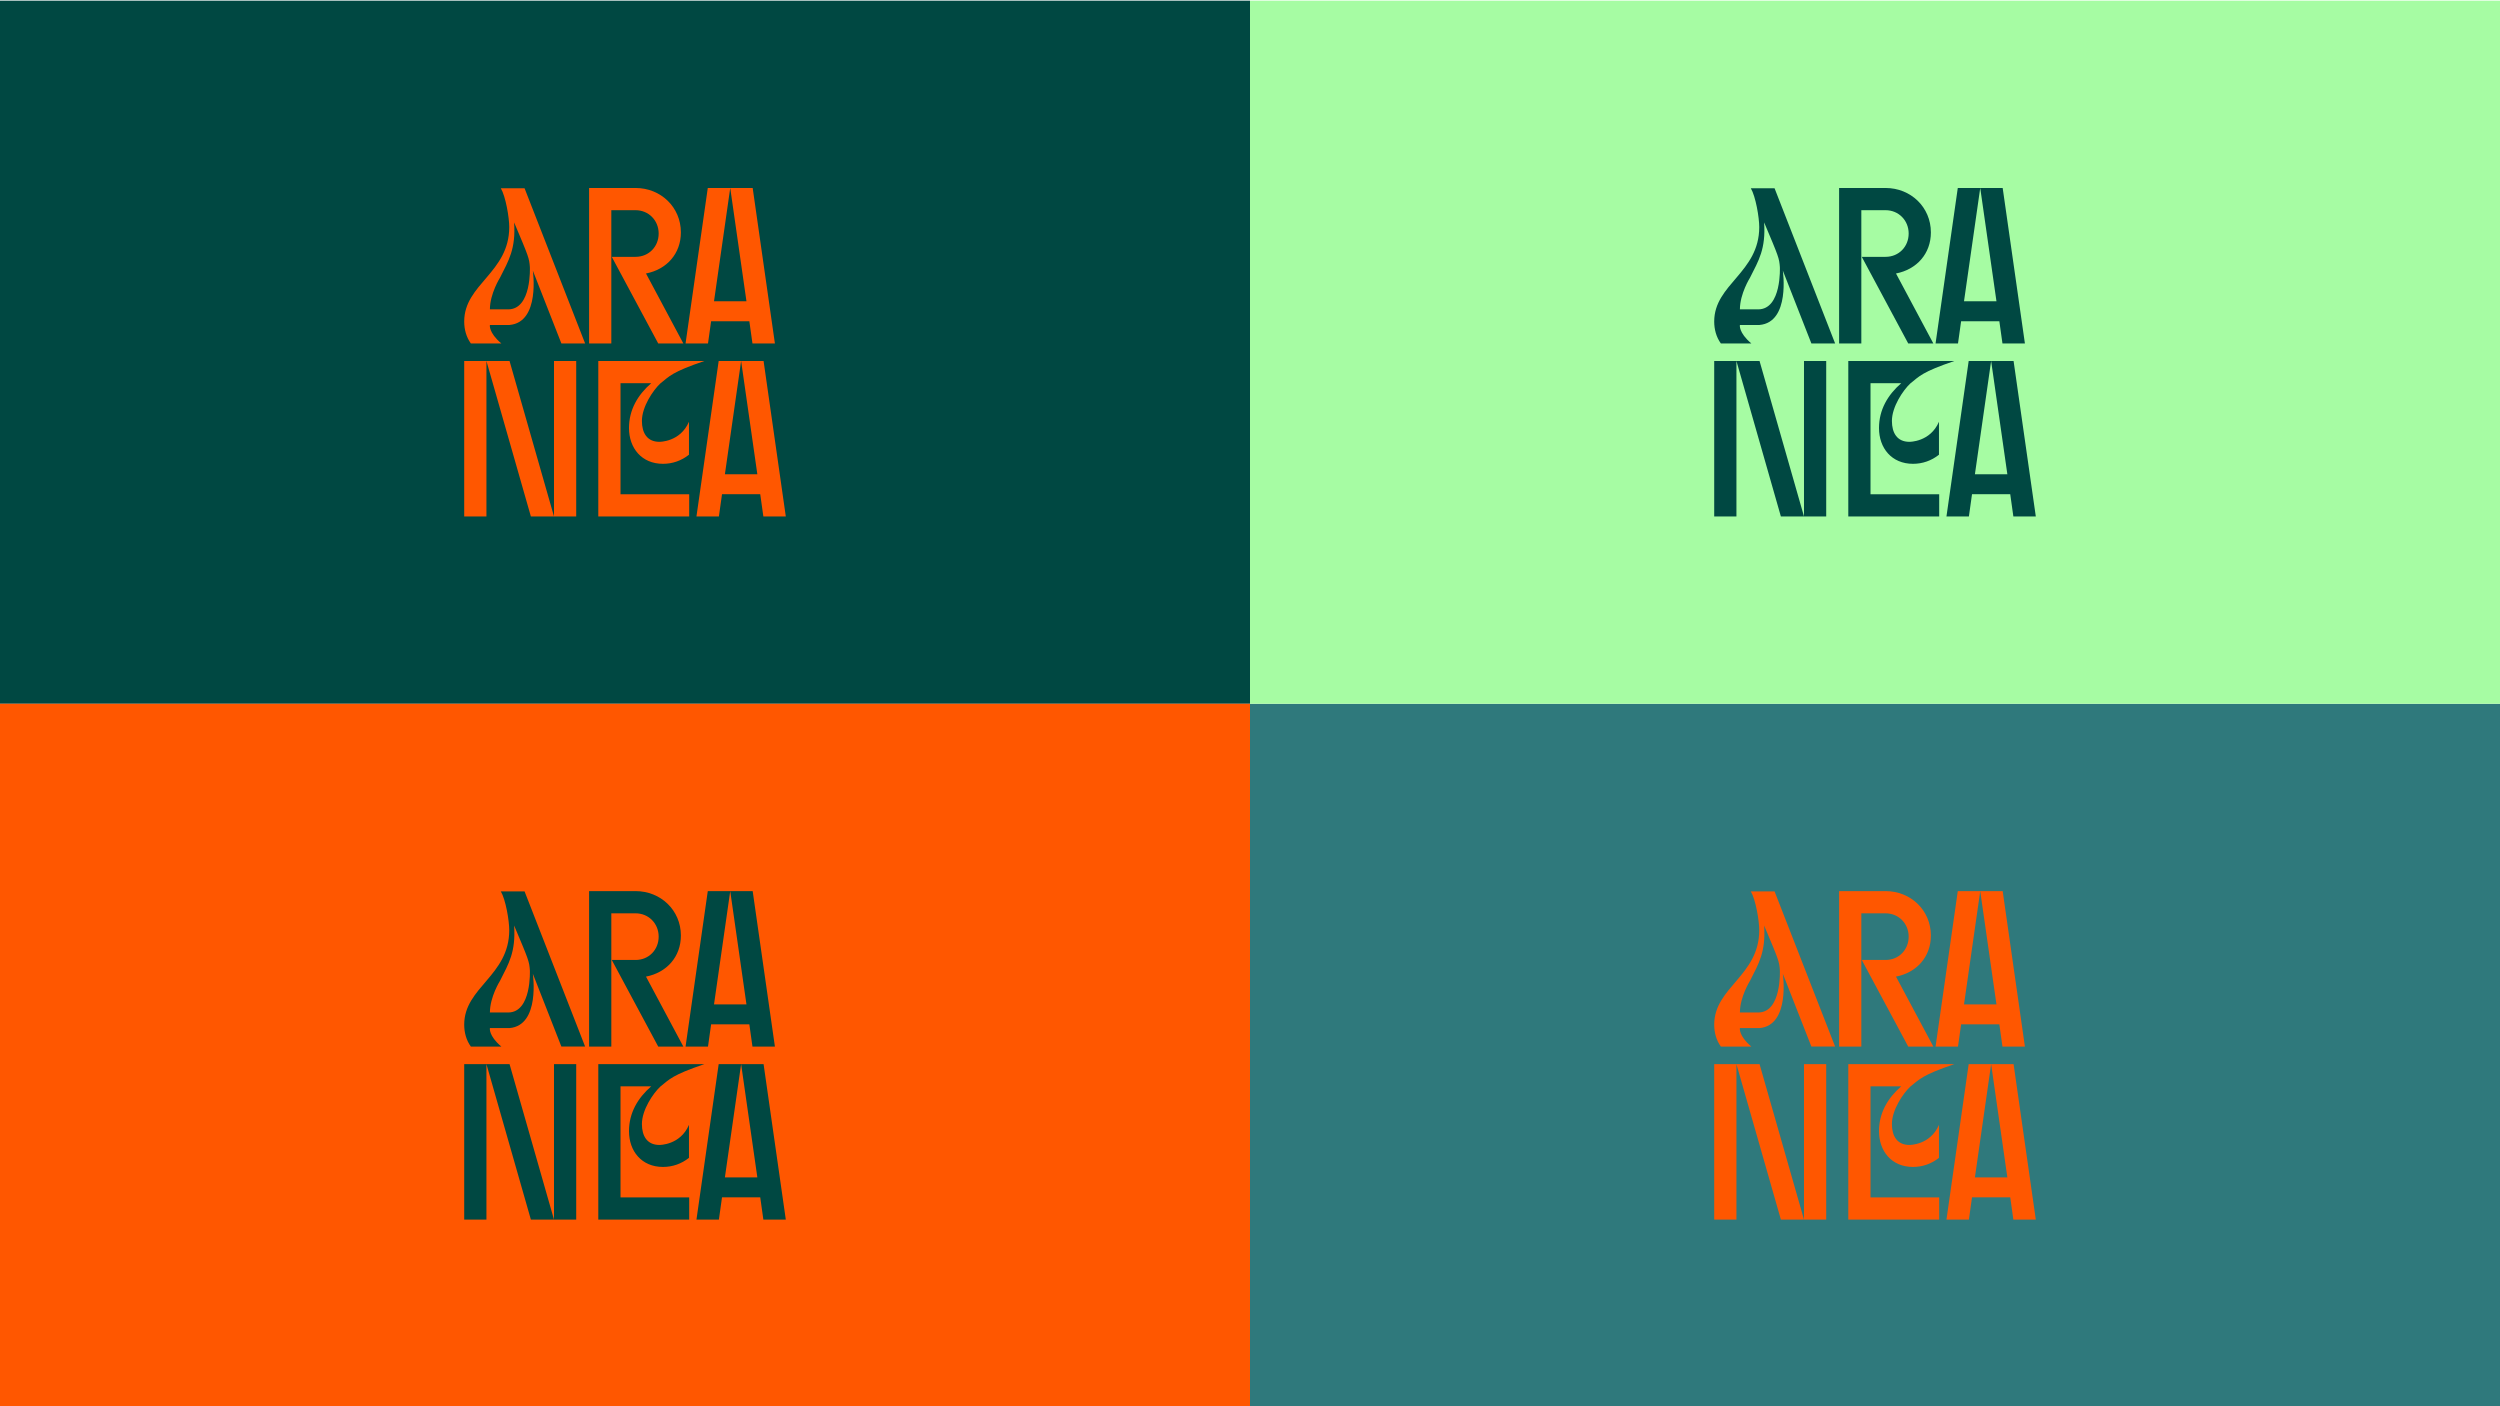 <?xml version="1.0" encoding="UTF-8"?>
<svg id="uuid-b730e79c-fa13-457d-8476-e5a8b26a6dd2" data-name="Ebene 1" xmlns="http://www.w3.org/2000/svg" xmlns:xlink="http://www.w3.org/1999/xlink" viewBox="0 0 1920 1080">
  <defs>
    <style>
      .uuid-e8ff6140-4c40-4557-ad72-67c8fac3b63e {
        clip-path: url(#uuid-33dbeb37-29dc-4b98-8845-7ea5bb9f00cd);
      }

      .uuid-5ebf9520-20b2-4fb7-8f01-2d3e744d66a6 {
        fill: none;
      }

      .uuid-5ebf9520-20b2-4fb7-8f01-2d3e744d66a6, .uuid-960a1548-b5aa-417c-a69d-507caf01884a, .uuid-b40cf59d-d4cb-42c8-853d-0c8f9aa16982, .uuid-26a4e759-1bf6-425d-9d29-05a160a3ff97, .uuid-2c5ceef1-7b61-41dc-884a-3a49e82f3237 {
        stroke-width: 0px;
      }

      .uuid-92ecb3ab-bc5d-4393-9e4e-a1f0f0a4f102 {
        clip-path: url(#uuid-2fc9acc8-832d-4fcf-be76-ce741d60fcca);
      }

      .uuid-0d0e7508-2f08-4bc5-9c88-73534f951eca {
        clip-path: url(#uuid-32b051df-faa5-4ac2-b4fb-f42f5d5a1d15);
      }

      .uuid-2efd84f7-ad77-4e42-afb8-c3906d0ade67 {
        clip-path: url(#uuid-304979b7-620f-484c-9b15-4ade0018f00e);
      }

      .uuid-280b3718-ca7a-454b-9f82-b7665b93b5ce {
        clip-path: url(#uuid-7fa13495-9b29-4e8b-8d97-3294e8584a73);
      }

      .uuid-960a1548-b5aa-417c-a69d-507caf01884a {
        fill: #a6fca3;
      }

      .uuid-b40cf59d-d4cb-42c8-853d-0c8f9aa16982 {
        fill: #004842;
      }

      .uuid-b521994c-9697-40a8-a378-93ca297a75d2 {
        clip-path: url(#uuid-f41c0621-9581-4a2b-a913-b205d0a58e0c);
      }

      .uuid-a914d073-3e68-4c91-b15a-aa873d5d4bd0 {
        clip-path: url(#uuid-c968de19-6d27-4318-8c45-365457b1877d);
      }

      .uuid-26a4e759-1bf6-425d-9d29-05a160a3ff97 {
        fill: #2f797c;
      }

      .uuid-57958e57-3d49-489b-8830-99898f3ea496 {
        clip-path: url(#uuid-f93ea39b-0656-4942-b18a-e1c761ad9bfd);
      }

      .uuid-2c5ceef1-7b61-41dc-884a-3a49e82f3237 {
        fill: #ff5700;
      }
    </style>
    <clipPath id="uuid-f41c0621-9581-4a2b-a913-b205d0a58e0c">
      <rect class="uuid-5ebf9520-20b2-4fb7-8f01-2d3e744d66a6" y=".5" width="1920" height="1080"/>
    </clipPath>
    <clipPath id="uuid-7fa13495-9b29-4e8b-8d97-3294e8584a73">
      <rect class="uuid-5ebf9520-20b2-4fb7-8f01-2d3e744d66a6" y=".5" width="1920" height="1080"/>
    </clipPath>
    <clipPath id="uuid-33dbeb37-29dc-4b98-8845-7ea5bb9f00cd">
      <rect class="uuid-5ebf9520-20b2-4fb7-8f01-2d3e744d66a6" y=".5" width="1920" height="1080"/>
    </clipPath>
    <clipPath id="uuid-304979b7-620f-484c-9b15-4ade0018f00e">
      <rect class="uuid-5ebf9520-20b2-4fb7-8f01-2d3e744d66a6" y=".5" width="1920" height="1080"/>
    </clipPath>
    <clipPath id="uuid-32b051df-faa5-4ac2-b4fb-f42f5d5a1d15">
      <rect class="uuid-5ebf9520-20b2-4fb7-8f01-2d3e744d66a6" y=".5" width="1920" height="1080"/>
    </clipPath>
    <clipPath id="uuid-c968de19-6d27-4318-8c45-365457b1877d">
      <rect class="uuid-5ebf9520-20b2-4fb7-8f01-2d3e744d66a6" y=".5" width="1920" height="1080"/>
    </clipPath>
    <clipPath id="uuid-f93ea39b-0656-4942-b18a-e1c761ad9bfd">
      <rect class="uuid-5ebf9520-20b2-4fb7-8f01-2d3e744d66a6" y=".5" width="1920" height="1080"/>
    </clipPath>
    <clipPath id="uuid-2fc9acc8-832d-4fcf-be76-ce741d60fcca">
      <rect class="uuid-5ebf9520-20b2-4fb7-8f01-2d3e744d66a6" y=".5" width="1920" height="1080"/>
    </clipPath>
  </defs>
  <rect class="uuid-b40cf59d-d4cb-42c8-853d-0c8f9aa16982" y=".5" width="960" height="540"/>
  <rect class="uuid-2c5ceef1-7b61-41dc-884a-3a49e82f3237" y="540.5" width="960" height="540"/>
  <rect class="uuid-26a4e759-1bf6-425d-9d29-05a160a3ff97" x="960" y="540.5" width="960" height="540"/>
  <rect class="uuid-960a1548-b5aa-417c-a69d-507caf01884a" x="960" y=".5" width="960" height="540"/>
  <polygon class="uuid-2c5ceef1-7b61-41dc-884a-3a49e82f3237" points="356.51 277.23 391.33 277.23 425.47 396.63 425.47 277.23 442.53 277.23 442.53 396.63 407.71 396.63 373.58 277.23 373.58 396.63 356.51 396.63 356.51 277.23"/>
  <path class="uuid-2c5ceef1-7b61-41dc-884a-3a49e82f3237" d="M581.64,364.22l-12.46-86.99-12.46,86.99h24.92ZM534.88,396.63l17.07-119.4h34.48l17.07,119.4h-17.24l-2.39-17.06h-29.36l-2.39,17.06h-17.24Z"/>
  <g class="uuid-b521994c-9697-40a8-a378-93ca297a75d2">
    <path class="uuid-2c5ceef1-7b61-41dc-884a-3a49e82f3237" d="M507.09,294.53c-5.52,5.19-14.1,17.82-14.1,28.76,0,9.04,3.88,16.03,13.44,16.03,0,0,15.99.23,22.7-15.41v25.31c-5.8,4.6-12.63,6.99-19.97,6.99-16.39,0-26.09-12.11-26.09-27.46,0-13.99,6.66-25.41,17.07-34.46h-23.58v85.29h52.74v17.06h-69.81v-119.4h81.48c-24.79,8.4-26.88,11.69-33.87,17.29"/>
    <path class="uuid-2c5ceef1-7b61-41dc-884a-3a49e82f3237" d="M488.1,144.37c19.29,0,34.82,14.67,34.82,34.11,0,16.38-10.92,28.49-26.8,31.56l28.68,53.73h-19.29l-35.67-66.52h18.26c10.24,0,17.75-7.85,17.75-17.91s-7.68-17.91-17.75-17.91h-18.61v102.34h-17.07v-119.4h35.67Z"/>
  </g>
  <path class="uuid-2c5ceef1-7b61-41dc-884a-3a49e82f3237" d="M573.28,231.36l-12.46-86.99-12.46,86.99h24.92ZM526.51,263.77l17.07-119.4h34.48l17.07,119.4h-17.24l-2.39-17.06h-29.36l-2.39,17.06h-17.24Z"/>
  <g class="uuid-280b3718-ca7a-454b-9f82-b7665b93b5ce">
    <path class="uuid-2c5ceef1-7b61-41dc-884a-3a49e82f3237" d="M376.25,237.59h14.01c18.21,0,16.67-32.5,16.67-32.5-.51-6.74-.73-7.47-12.09-34.29,1.37,20.45-4.19,29.28-10.86,42.51,0,0-7.73,12.26-7.73,24.28M376.24,249.58s-1.19,5.72,8.78,14.19h-23.4c-3.58-4.94-5.11-10.9-5.11-16.86,0-28.77,34.59-37.46,34.59-72.53,0-7.32-2.73-23.5-6.47-29.8h18.23l46.51,119.18h-18.23l-21.93-55.95s5.9,39.7-17.92,41.77h-15.04Z"/>
  </g>
  <polygon class="uuid-b40cf59d-d4cb-42c8-853d-0c8f9aa16982" points="1316.51 277.23 1351.33 277.23 1385.47 396.63 1385.47 277.23 1402.53 277.23 1402.53 396.63 1367.71 396.63 1333.58 277.23 1333.58 396.63 1316.51 396.63 1316.51 277.23"/>
  <path class="uuid-b40cf59d-d4cb-42c8-853d-0c8f9aa16982" d="M1541.65,364.22l-12.46-86.99-12.46,86.99h24.92ZM1494.88,396.63l17.07-119.4h34.48l17.07,119.4h-17.24l-2.39-17.06h-29.36l-2.39,17.06h-17.24Z"/>
  <g class="uuid-e8ff6140-4c40-4557-ad72-67c8fac3b63e">
    <path class="uuid-b40cf59d-d4cb-42c8-853d-0c8f9aa16982" d="M1467.09,294.53c-5.52,5.19-14.1,17.82-14.1,28.76,0,9.04,3.88,16.03,13.44,16.03,0,0,15.99.23,22.7-15.41v25.31c-5.8,4.6-12.63,6.99-19.97,6.99-16.39,0-26.09-12.11-26.09-27.46,0-13.99,6.66-25.41,17.07-34.46h-23.58v85.29h52.74v17.06h-69.81v-119.4h81.48c-24.79,8.4-26.88,11.69-33.87,17.29"/>
    <path class="uuid-b40cf59d-d4cb-42c8-853d-0c8f9aa16982" d="M1448.1,144.37c19.29,0,34.82,14.67,34.82,34.11,0,16.38-10.92,28.49-26.8,31.56l28.68,53.73h-19.29l-35.67-66.52h18.26c10.24,0,17.75-7.85,17.75-17.91s-7.68-17.91-17.75-17.91h-18.6v102.34h-17.07v-119.4h35.68Z"/>
  </g>
  <path class="uuid-b40cf59d-d4cb-42c8-853d-0c8f9aa16982" d="M1533.28,231.36l-12.46-86.99-12.46,86.99h24.92ZM1486.51,263.77l17.07-119.4h34.48l17.07,119.4h-17.24l-2.39-17.06h-29.36l-2.39,17.06h-17.24Z"/>
  <g class="uuid-2efd84f7-ad77-4e42-afb8-c3906d0ade67">
    <path class="uuid-b40cf59d-d4cb-42c8-853d-0c8f9aa16982" d="M1336.25,237.59h14.01c18.21,0,16.67-32.5,16.67-32.5-.51-6.74-.73-7.47-12.09-34.29,1.37,20.45-4.19,29.28-10.86,42.51,0,0-7.73,12.26-7.73,24.28M1336.24,249.58s-1.19,5.72,8.78,14.19h-23.4c-3.58-4.94-5.11-10.9-5.11-16.86,0-28.77,34.59-37.46,34.59-72.53,0-7.32-2.73-23.5-6.47-29.8h18.23l46.51,119.18h-18.23l-21.93-55.95s5.9,39.7-17.92,41.77h-15.04Z"/>
  </g>
  <polygon class="uuid-b40cf59d-d4cb-42c8-853d-0c8f9aa16982" points="356.51 817.23 391.33 817.23 425.47 936.63 425.47 817.23 442.53 817.23 442.53 936.63 407.71 936.63 373.58 817.23 373.58 936.63 356.51 936.63 356.51 817.23"/>
  <path class="uuid-b40cf59d-d4cb-42c8-853d-0c8f9aa16982" d="M581.64,904.22l-12.46-86.99-12.46,86.99h24.92ZM534.88,936.63l17.07-119.4h34.48l17.07,119.4h-17.24l-2.39-17.06h-29.36l-2.39,17.06h-17.24Z"/>
  <g class="uuid-0d0e7508-2f08-4bc5-9c88-73534f951eca">
    <path class="uuid-b40cf59d-d4cb-42c8-853d-0c8f9aa16982" d="M507.09,834.53c-5.52,5.19-14.1,17.82-14.1,28.76,0,9.04,3.88,16.03,13.44,16.03,0,0,15.99.23,22.7-15.41v25.31c-5.8,4.6-12.63,6.99-19.97,6.99-16.39,0-26.09-12.11-26.09-27.46,0-13.99,6.66-25.41,17.07-34.46h-23.58v85.29h52.74v17.06h-69.81v-119.4h81.48c-24.79,8.4-26.88,11.69-33.87,17.29"/>
    <path class="uuid-b40cf59d-d4cb-42c8-853d-0c8f9aa16982" d="M488.1,684.37c19.29,0,34.82,14.67,34.82,34.11,0,16.38-10.92,28.49-26.8,31.56l28.68,53.73h-19.29l-35.67-66.52h18.26c10.24,0,17.75-7.85,17.75-17.91s-7.68-17.91-17.75-17.91h-18.61v102.34h-17.07v-119.4h35.67Z"/>
  </g>
  <path class="uuid-b40cf59d-d4cb-42c8-853d-0c8f9aa16982" d="M573.28,771.36l-12.46-86.99-12.46,86.99h24.92ZM526.51,803.77l17.07-119.4h34.48l17.07,119.4h-17.24l-2.39-17.06h-29.36l-2.39,17.06h-17.24Z"/>
  <g class="uuid-a914d073-3e68-4c91-b15a-aa873d5d4bd0">
    <path class="uuid-b40cf59d-d4cb-42c8-853d-0c8f9aa16982" d="M376.25,777.59h14.01c18.21,0,16.67-32.5,16.67-32.5-.51-6.73-.73-7.47-12.09-34.29,1.37,20.45-4.19,29.28-10.86,42.51,0,0-7.73,12.26-7.73,24.28M376.24,789.58s-1.19,5.73,8.78,14.19h-23.4c-3.58-4.94-5.11-10.9-5.11-16.86,0-28.77,34.59-37.46,34.59-72.53,0-7.32-2.73-23.5-6.47-29.8h18.23l46.51,119.18h-18.23l-21.93-55.95s5.9,39.7-17.92,41.76h-15.04Z"/>
  </g>
  <polygon class="uuid-2c5ceef1-7b61-41dc-884a-3a49e82f3237" points="1316.51 817.23 1351.33 817.23 1385.47 936.63 1385.47 817.23 1402.53 817.23 1402.53 936.63 1367.71 936.63 1333.58 817.23 1333.58 936.63 1316.51 936.63 1316.51 817.23"/>
  <path class="uuid-2c5ceef1-7b61-41dc-884a-3a49e82f3237" d="M1541.65,904.22l-12.46-86.99-12.46,86.99h24.92ZM1494.88,936.63l17.07-119.4h34.48l17.07,119.4h-17.24l-2.39-17.06h-29.36l-2.39,17.06h-17.24Z"/>
  <g class="uuid-57958e57-3d49-489b-8830-99898f3ea496">
    <path class="uuid-2c5ceef1-7b61-41dc-884a-3a49e82f3237" d="M1467.09,834.53c-5.52,5.19-14.1,17.82-14.1,28.76,0,9.04,3.88,16.03,13.44,16.03,0,0,15.99.23,22.7-15.41v25.31c-5.8,4.6-12.63,6.99-19.97,6.99-16.39,0-26.09-12.11-26.09-27.46,0-13.99,6.66-25.41,17.07-34.46h-23.58v85.29h52.74v17.06h-69.81v-119.4h81.48c-24.79,8.4-26.88,11.69-33.87,17.29"/>
    <path class="uuid-2c5ceef1-7b61-41dc-884a-3a49e82f3237" d="M1448.1,684.37c19.29,0,34.82,14.67,34.82,34.11,0,16.38-10.92,28.49-26.8,31.56l28.68,53.73h-19.29l-35.67-66.52h18.26c10.24,0,17.75-7.85,17.75-17.91s-7.68-17.91-17.75-17.91h-18.6v102.34h-17.07v-119.4h35.68Z"/>
  </g>
  <path class="uuid-2c5ceef1-7b61-41dc-884a-3a49e82f3237" d="M1533.28,771.36l-12.46-86.99-12.46,86.99h24.92ZM1486.51,803.77l17.07-119.4h34.48l17.07,119.4h-17.24l-2.39-17.06h-29.36l-2.39,17.06h-17.24Z"/>
  <g class="uuid-92ecb3ab-bc5d-4393-9e4e-a1f0f0a4f102">
    <path class="uuid-2c5ceef1-7b61-41dc-884a-3a49e82f3237" d="M1336.25,777.59h14.01c18.21,0,16.67-32.5,16.67-32.5-.51-6.73-.73-7.47-12.09-34.29,1.37,20.45-4.19,29.28-10.86,42.51,0,0-7.73,12.26-7.73,24.28M1336.24,789.58s-1.19,5.73,8.78,14.19h-23.4c-3.58-4.94-5.11-10.9-5.11-16.86,0-28.77,34.59-37.46,34.59-72.53,0-7.32-2.73-23.5-6.47-29.8h18.23l46.51,119.18h-18.23l-21.93-55.95s5.9,39.7-17.92,41.76h-15.04Z"/>
  </g>
</svg>